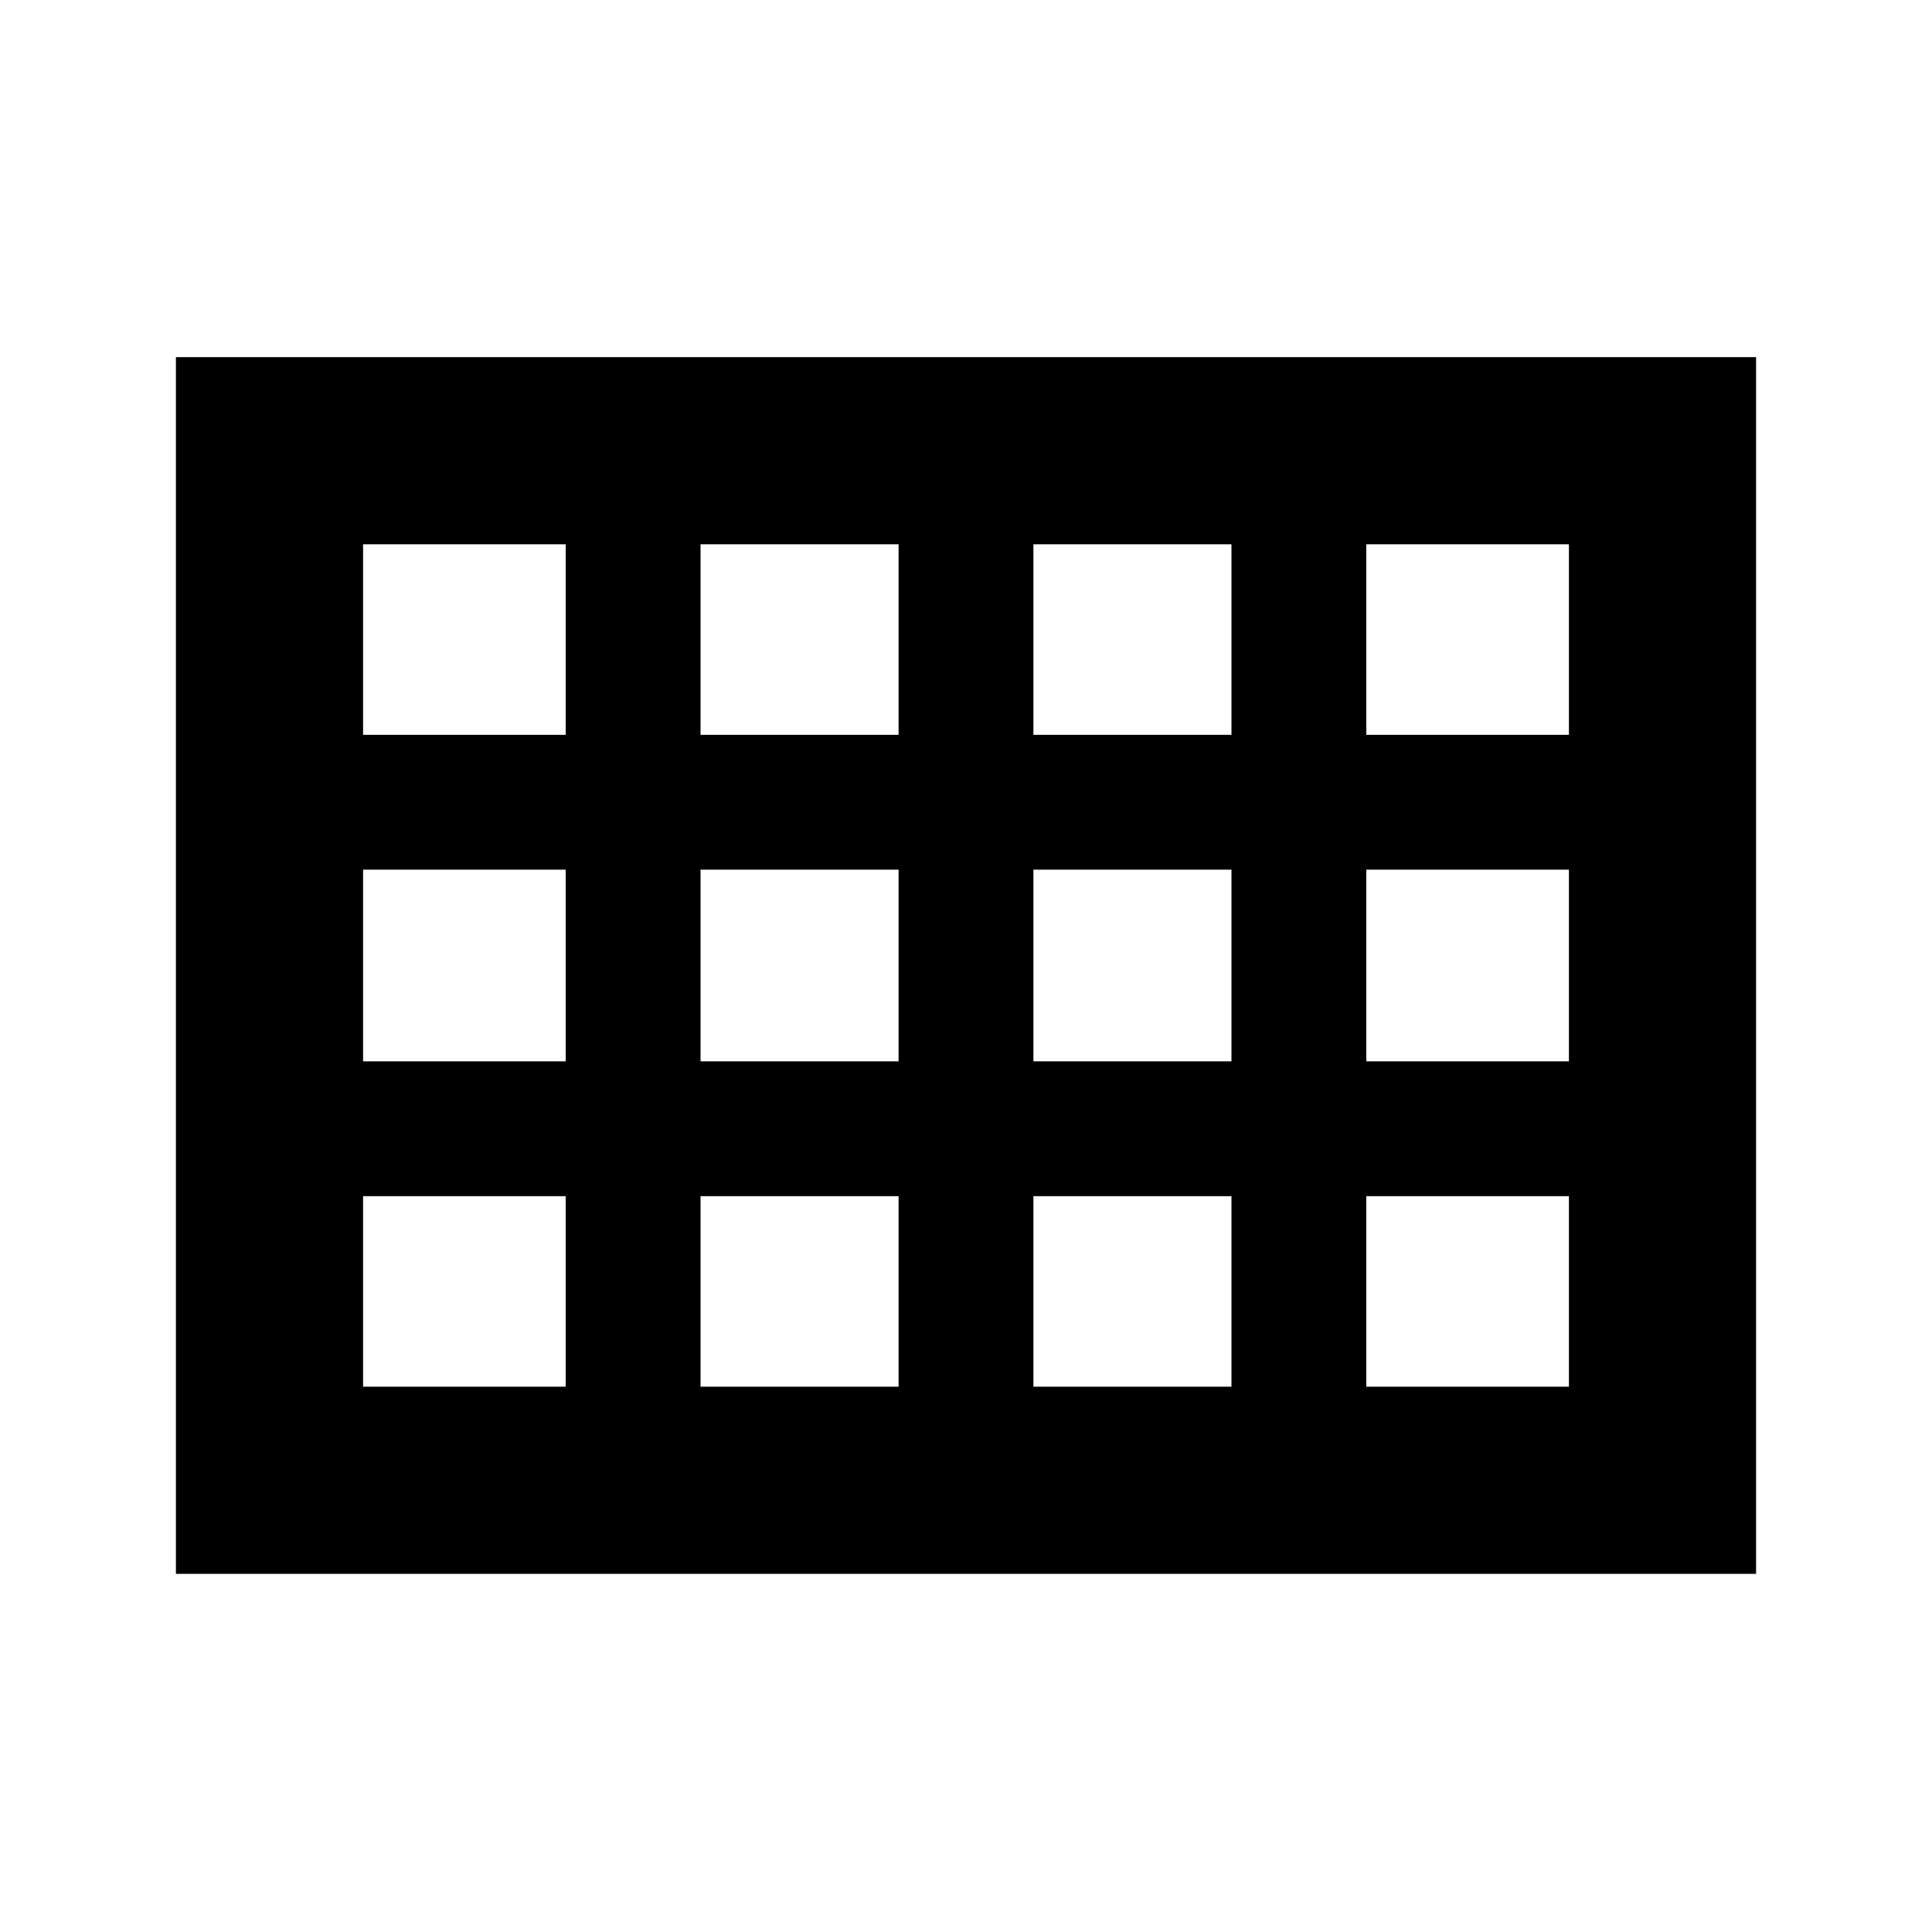 <svg xmlns="http://www.w3.org/2000/svg" height="20" viewBox="0 -960 960 960" width="20"><path d="M87.41-177.96v-604.58h785.18v604.58H87.41Zm93-416.91h100.68v-94.67H180.41v94.67Zm167.68 0h98.41v-94.67h-98.41v94.67Zm165.41 0h98.41v-94.67H513.5v94.67Zm165.41 0h100.68v-94.67H678.91v94.67Zm0 162.24h100.68v-95.24H678.91v95.24Zm-165.41 0h98.41v-95.24H513.5v95.24Zm-165.41 0h98.41v-95.24h-98.41v95.24Zm-67-95.24H180.41v95.24h100.68v-95.24Zm397.82 256.91h100.68v-94.67H678.91v94.67Zm-165.41 0h98.41v-94.67H513.5v94.67Zm-165.41 0h98.41v-94.67h-98.41v94.67Zm-167.68 0h100.68v-94.67H180.41v94.67Z"/></svg>
